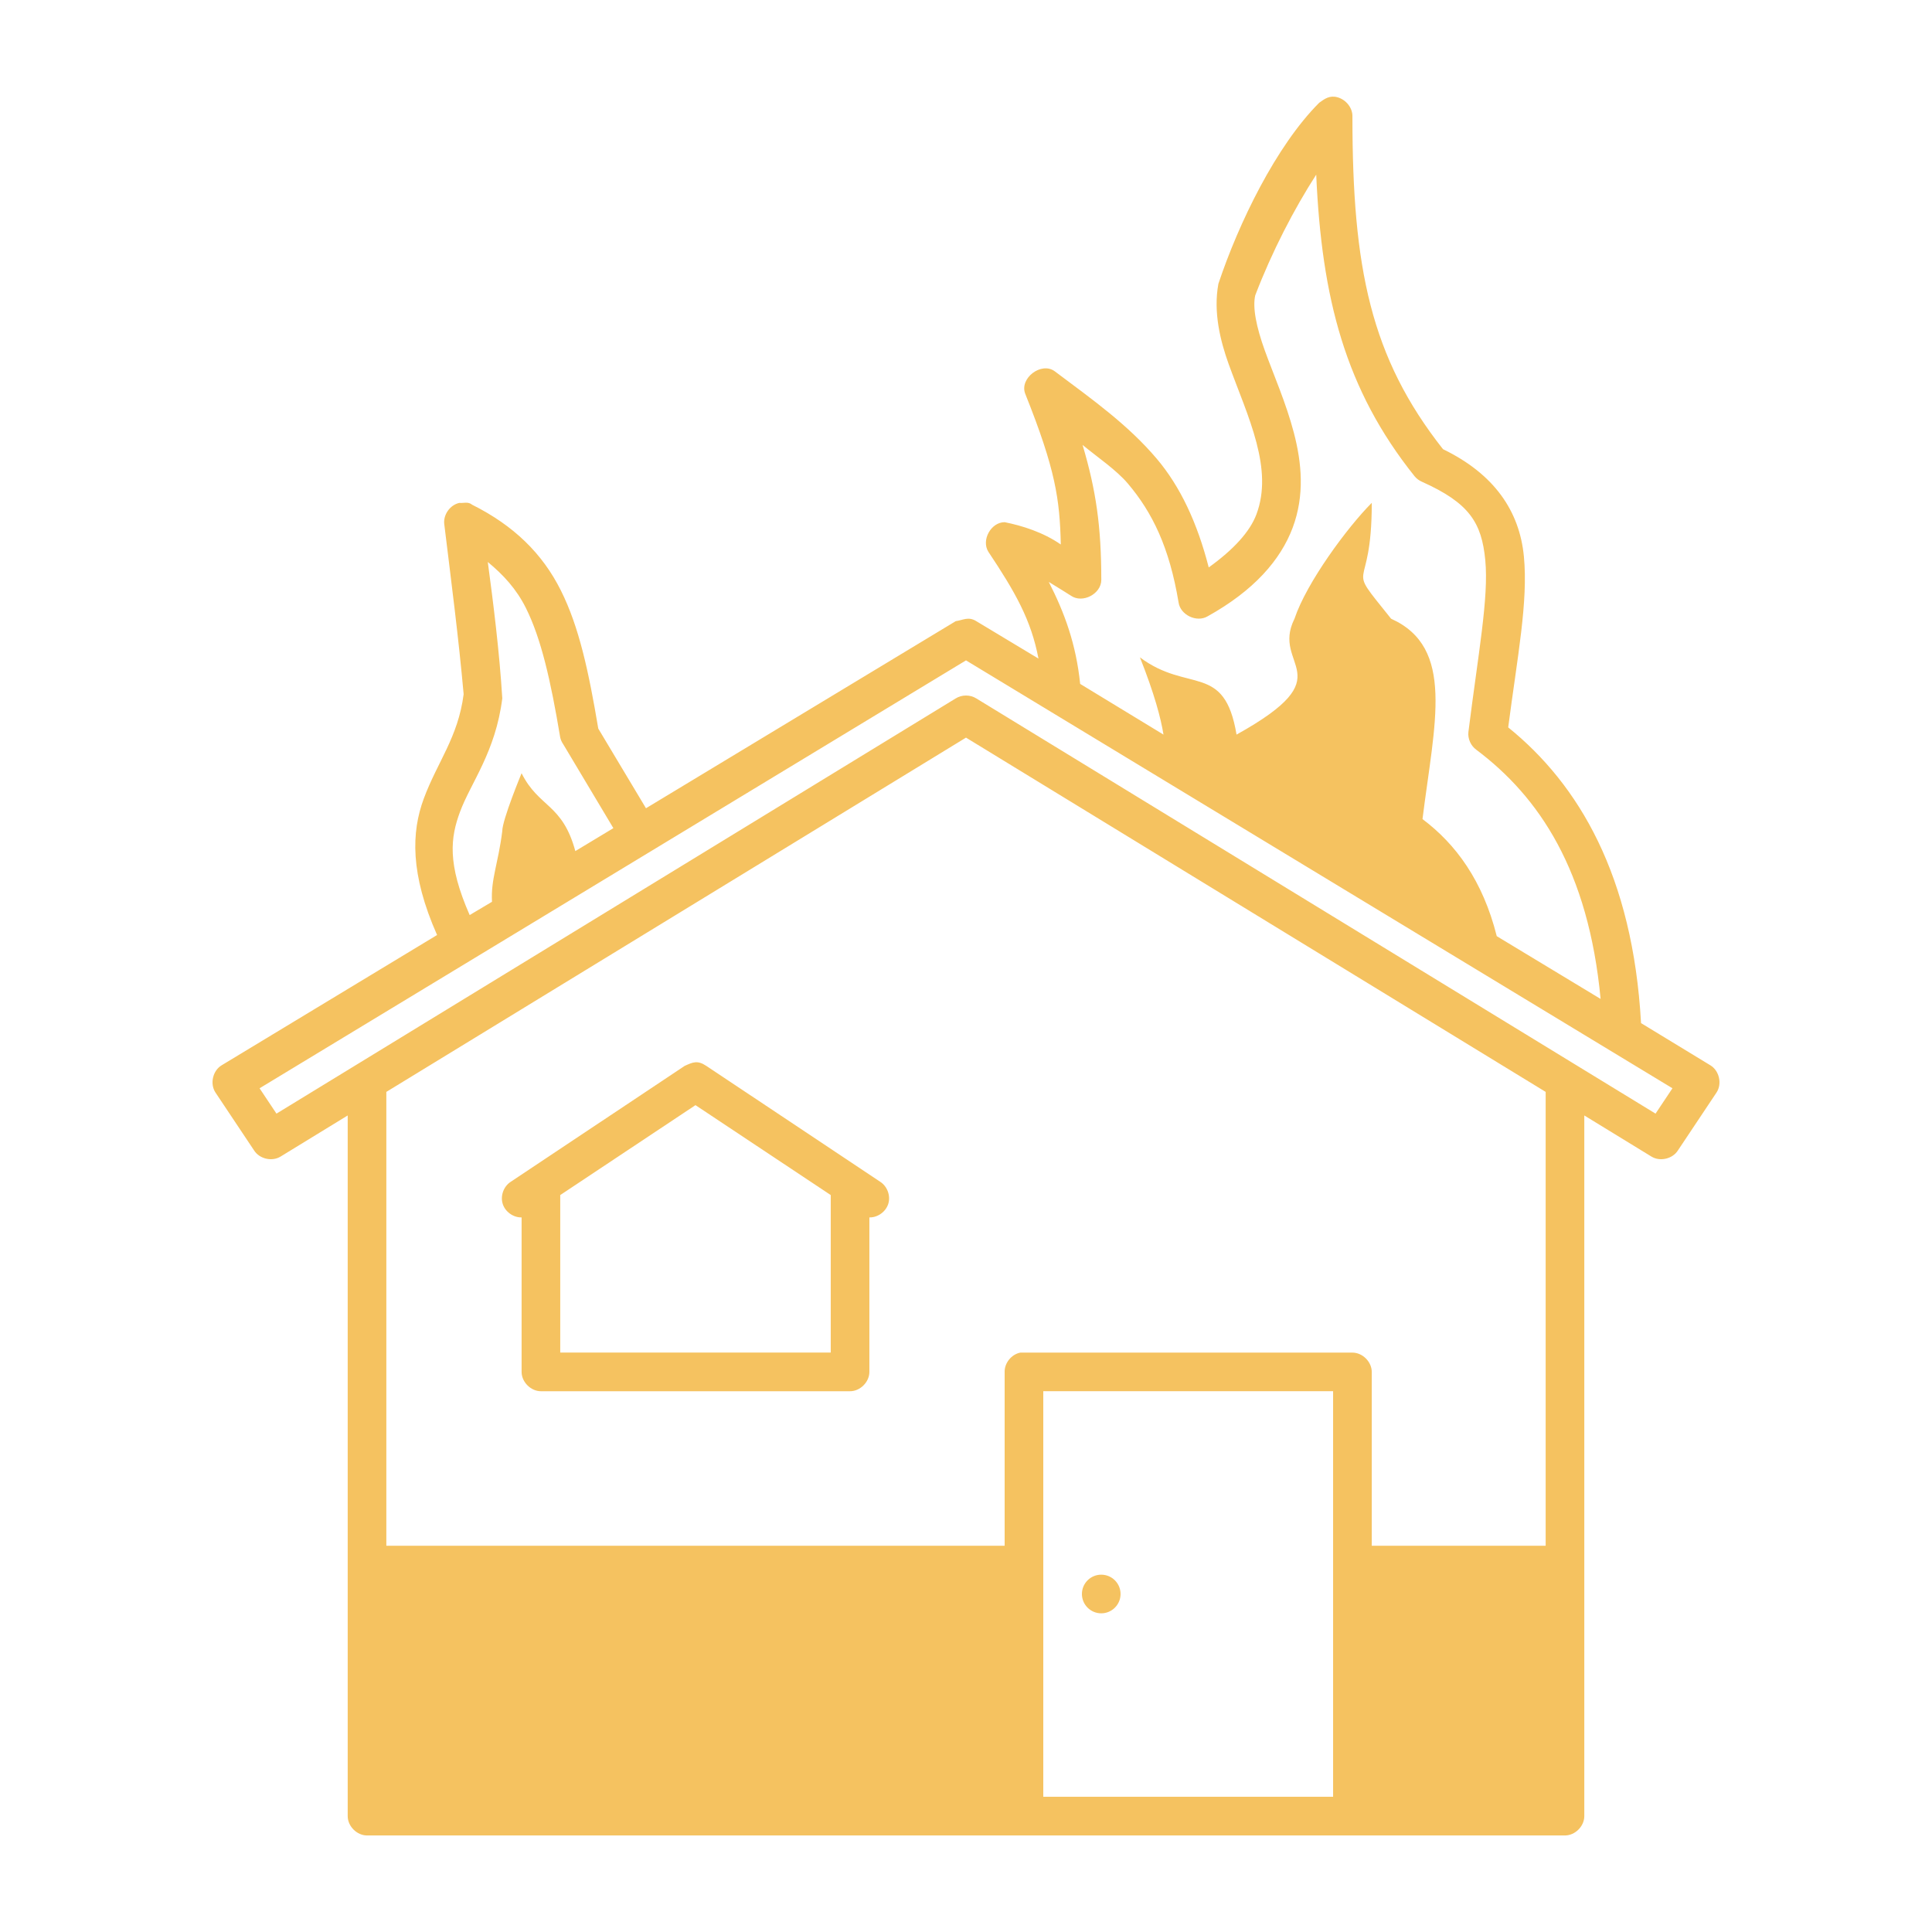 <svg fill="#F5C260" xmlns:dc="http://purl.org/dc/elements/1.1/" xmlns:cc="http://creativecommons.org/ns#" xmlns:rdf="http://www.w3.org/1999/02/22-rdf-syntax-ns#" xmlns:svg="http://www.w3.org/2000/svg" xmlns="http://www.w3.org/2000/svg" xmlns:sodipodi="http://sodipodi.sourceforge.net/DTD/sodipodi-0.dtd" xmlns:inkscape="http://www.inkscape.org/namespaces/inkscape" version="1.1" x="0px" y="0px" viewBox="0 0 100 100"><g transform="translate(0,-952.362)"><path d="m 68.283,957.679 c -2.236,2.235 -4.177,6.246 -5.219,9.371 -0.274,1.477 0.107,2.974 0.531,4.155 0.487,1.346 1.091,2.732 1.438,4.061 0.347,1.329 0.434,2.555 0,3.717 -0.339,0.906 -1.192,1.831 -2.469,2.749 -0.593,-2.311 -1.473,-4.188 -2.688,-5.623 -1.482,-1.751 -3.292,-3.038 -5.282,-4.529 -0.688,-0.51 -1.834,0.355 -1.531,1.156 1.574,3.933 1.791,5.468 1.844,7.809 -0.904,-0.631 -2.01,-0.977 -2.906,-1.155 -0.709,0 -1.22,0.93 -0.844,1.531 1.384,2.075 2.215,3.527 2.594,5.529 l -3.219,-1.937 c -0.409,-0.257 -0.697,-0.049 -1.063,0 l -16.033,9.684 -2.469,-4.123 c -0.497,-2.957 -0.992,-5.264 -1.938,-7.153 -0.96,-1.919 -2.445,-3.362 -4.594,-4.436 -0.207,-0.177 -0.465,-0.067 -0.656,-0.094 -0.492,0.105 -0.855,0.627 -0.781,1.125 0.365,2.995 0.738,5.846 1,8.778 -0.288,2.235 -1.354,3.493 -2.063,5.404 -0.642,1.731 -0.713,3.897 0.688,7.06 l -11.157,6.747 c -0.458,0.279 -0.609,0.959 -0.313,1.406 l 2,2.999 c 0.279,0.44 0.933,0.589 1.375,0.312 l 3.469,-2.124 0,36.267 c 5e-5,0.523 0.476,1 1,1 l 62.006,0 c 0.524,-10e-5 1,-0.476 1,-1 l 0,-36.267 3.469,2.124 c 0.442,0.277 1.096,0.128 1.375,-0.312 l 2,-2.999 c 0.296,-0.447 0.145,-1.126 -0.313,-1.406 l -3.594,-2.187 c -0.425,-7.626 -3.212,-12.345 -6.876,-15.307 0.48,-3.68 1.036,-6.501 0.813,-8.84 -0.226,-2.366 -1.542,-4.277 -4.188,-5.56 -3.748,-4.755 -4.688,-9.381 -4.688,-17.212 0.016,-0.456 -0.336,-0.88 -0.769,-1.001 -0.405,-0.114 -0.669,0.076 -0.95,0.282 z m -0.156,3.717 c 0.281,6.394 1.501,11.13 5.094,15.619 0.101,0.121 0.23,0.219 0.375,0.281 2.458,1.103 3.095,2.116 3.282,4.061 0.186,1.945 -0.371,4.869 -0.875,8.903 -0.034,0.344 0.126,0.702 0.406,0.906 3.258,2.443 5.808,6.242 6.438,12.901 l -5.375,-3.249 c -0.722,-2.876 -2.125,-4.771 -3.844,-6.06 0.625,-4.998 1.698,-8.88 -1.625,-10.371 -2.5,-3.124 -1,-1 -1,-5.998 -1.25,1.25 -3.375,4.123 -4,5.998 -1.25,2.499 2.625,2.874 -3,5.998 -0.625,-3.748 -2.5,-2.124 -5,-3.998 0.752,1.895 1.081,3.142 1.219,3.998 l -4.313,-2.624 c -0.212,-2.067 -0.813,-3.695 -1.625,-5.279 0.548,0.332 1.156,0.719 1.156,0.719 0.594,0.404 1.552,-0.095 1.563,-0.812 0,-2.784 -0.272,-4.648 -0.969,-6.997 0.776,0.642 1.744,1.291 2.344,1.999 1.268,1.498 2.149,3.297 2.625,6.154 0.093,0.648 0.937,1.052 1.5,0.719 2.392,-1.328 3.778,-2.911 4.407,-4.592 0.628,-1.681 0.466,-3.359 0.062,-4.904 -0.403,-1.545 -1.049,-3.002 -1.5,-4.248 -0.446,-1.233 -0.648,-2.243 -0.5,-2.874 0.864,-2.258 2.007,-4.465 3.157,-6.247 z m -42.879,20.055 c 0.809,0.666 1.481,1.399 1.969,2.374 0.79,1.579 1.286,3.744 1.781,6.716 0.03,0.123 0.083,0.24 0.156,0.344 l 2.594,4.342 -1.969,1.187 c -0.671,-2.469 -1.886,-2.24 -2.782,-4.03 0,0 -1,2.408 -1,2.999 -0.21,1.68 -0.598,2.497 -0.531,3.655 l -1.156,0.687 c -1.173,-2.669 -0.991,-4.017 -0.5,-5.342 0.559,-1.508 1.841,-3.099 2.188,-5.873 -0.146,-2.418 -0.476,-5.021 -0.75,-7.06 z m 24.752,5.092 36.566,22.148 -0.875,1.312 -35.159,-21.492 c -0.316,-0.198 -0.746,-0.198 -1.063,0 l -35.159,21.492 -0.875,-1.312 z m 0,3.998 30.003,18.337 0,23.491 -9.001,0 0,-8.996 c -5e-5,-0.523 -0.476,-1 -1,-1 -5.724,0 -11.48,0 -17.189,0 -0.458,0.087 -0.821,0.533 -0.813,1 l 0,8.996 -32.003,0 0,-23.491 z m -14.564,16.993 -9.001,5.998 c -0.364,0.233 -0.544,0.721 -0.417,1.135 0.126,0.414 0.547,0.718 0.98,0.708 l 0,7.997 c 5e-5,0.523 0.476,1 1,1 l 16.001,0 c 0.524,-10e-5 1,-0.476 1,-1 l 0,-7.997 c 0.433,0.01 0.854,-0.295 0.98,-0.708 0.126,-0.414 -0.053,-0.901 -0.417,-1.135 l -9.001,-5.998 c -0.459,-0.306 -0.694,-0.196 -1.125,0 z m 0.562,2.03 7.001,4.654 0,8.153 -14.001,0 0,-8.153 z m 18.002,14.807 15.001,0 0,20.992 -15.001,0 z m 3,9.496 c -0.552,0 -1,0.448 -1,1 0,0.552 0.448,1 1,1 0.552,0 1,-0.448 1,-1 0,-0.552 -0.448,-1 -1,-1 z" style="text-indent:0;text-transform:none;direction:ltr;block-progression:tb;baseline-shift:baseline;color:#000000;enable-background:accumulate;" fill="#F5C260" fill-opacity="1" stroke="none" marker="none" visibility="visible" display="inline" overflow="visible"></path></g></svg>